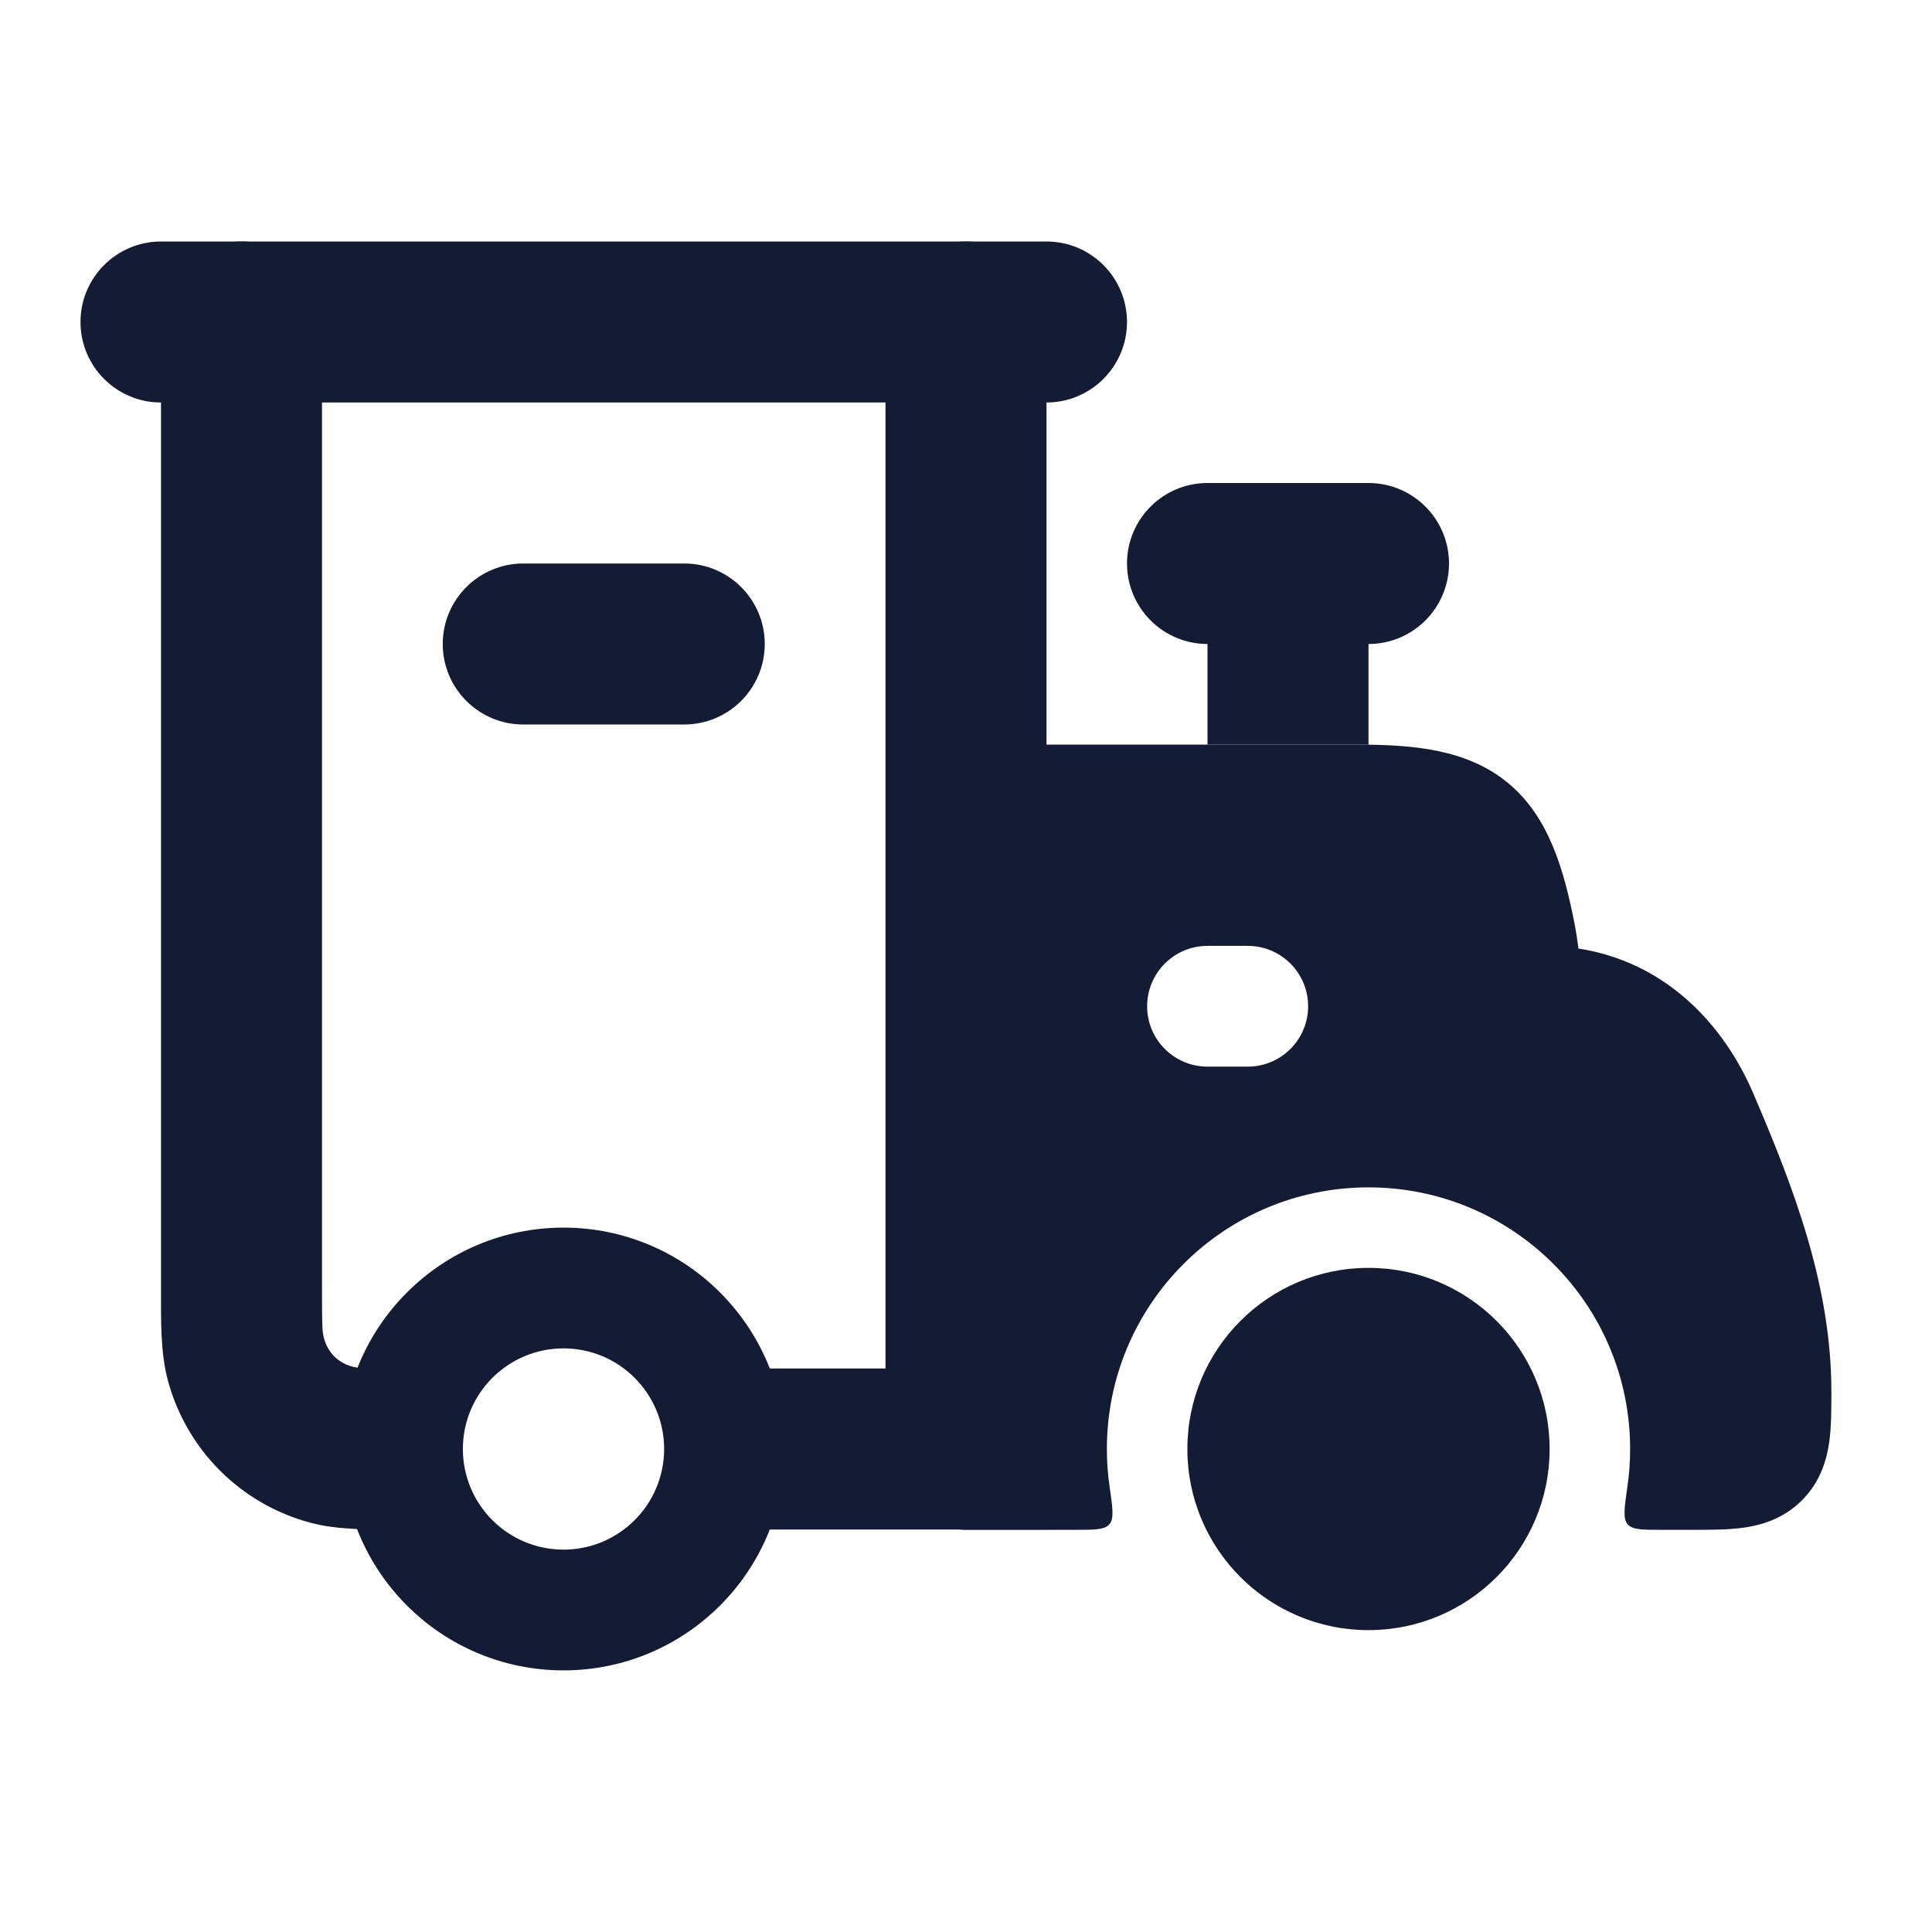 <svg width="24" height="24" viewBox="0 0 24 24" fill="none" xmlns="http://www.w3.org/2000/svg">
<path fill-rule="evenodd" clip-rule="evenodd" d="M1 4C1 3.448 1.448 3 2 3H13C13.552 3 14 3.448 14 4C14 4.552 13.552 5 13 5H2C1.448 5 1 4.552 1 4Z" fill="#141B34"/>
<path fill-rule="evenodd" clip-rule="evenodd" d="M5.5 8C5.5 7.448 5.948 7 6.5 7H8.5C9.052 7 9.5 7.448 9.5 8C9.5 8.552 9.052 9 8.5 9H6.5C5.948 9 5.5 8.552 5.5 8Z" fill="#141B34"/>
<path d="M3 3C3.552 3 4 3.448 4 4V16C4 16.242 4 16.389 4.006 16.501C4.018 16.776 4.211 16.982 4.499 16.995C4.611 17 4.759 17 5 17V19C4.6 19 4.203 19.009 3.853 18.915C2.99 18.684 2.317 18.01 2.085 17.147C1.992 16.797 2 16.401 2 16V4C2 3.448 2.448 3 3 3Z" fill="#141B34"/>
<path d="M11 17V4C11 3.448 11.448 3 12 3C12.553 3 13 3.448 13 4V19H9V17H11Z" fill="#141B34"/>
<path fill-rule="evenodd" clip-rule="evenodd" d="M12 9.25C11.586 9.25 11.25 9.586 11.25 10L11.25 18.254C11.25 18.668 11.586 19.004 12 19.004L13.358 19.004H13.358C13.6 19.004 13.721 19.004 13.781 18.935C13.841 18.866 13.822 18.733 13.784 18.469C13.761 18.316 13.75 18.159 13.75 18C13.75 16.205 15.205 14.75 17 14.75C18.795 14.75 20.25 16.205 20.25 18C20.25 18.159 20.239 18.316 20.216 18.469L20.216 18.469C20.178 18.733 20.159 18.866 20.219 18.935C20.279 19.004 20.4 19.004 20.642 19.004H21.034C21.239 19.004 21.461 19.004 21.649 18.979C21.868 18.949 22.148 18.874 22.384 18.638C22.62 18.402 22.695 18.122 22.725 17.902C22.75 17.715 22.75 17.494 22.75 17.288C22.75 15.977 22.289 14.769 21.78 13.583C21.41 12.719 20.687 11.95 19.608 11.783C19.597 11.696 19.581 11.58 19.557 11.461C19.425 10.799 19.241 10.143 18.728 9.722C18.214 9.301 17.535 9.25 16.861 9.25L12 9.25ZM15 11.75C14.586 11.75 14.25 12.086 14.25 12.5C14.25 12.914 14.586 13.25 15 13.25H15.5C15.914 13.25 16.25 12.914 16.25 12.5C16.25 12.086 15.914 11.75 15.5 11.75H15Z" fill="#141B34"/>
<path d="M14 7C14 6.448 14.448 6 15 6H17C17.552 6 18 6.448 18 7C18 7.552 17.552 8 17 8V9.251C16.953 9.25 16.907 9.25 16.861 9.25H15V8C14.448 8 14 7.552 14 7Z" fill="#141B34"/>
<path fill-rule="evenodd" clip-rule="evenodd" d="M7 16.75C6.31 16.75 5.75 17.31 5.75 18C5.75 18.69 6.31 19.25 7 19.25C7.69 19.25 8.25 18.69 8.25 18C8.25 17.31 7.69 16.75 7 16.75ZM4.25 18C4.25 16.481 5.481 15.25 7 15.25C8.519 15.25 9.75 16.481 9.75 18C9.75 19.519 8.519 20.75 7 20.75C5.481 20.75 4.25 19.519 4.25 18Z" fill="#141B34"/>
<circle cx="17" cy="18" r="2.25" fill="#141B34"/>
</svg>
